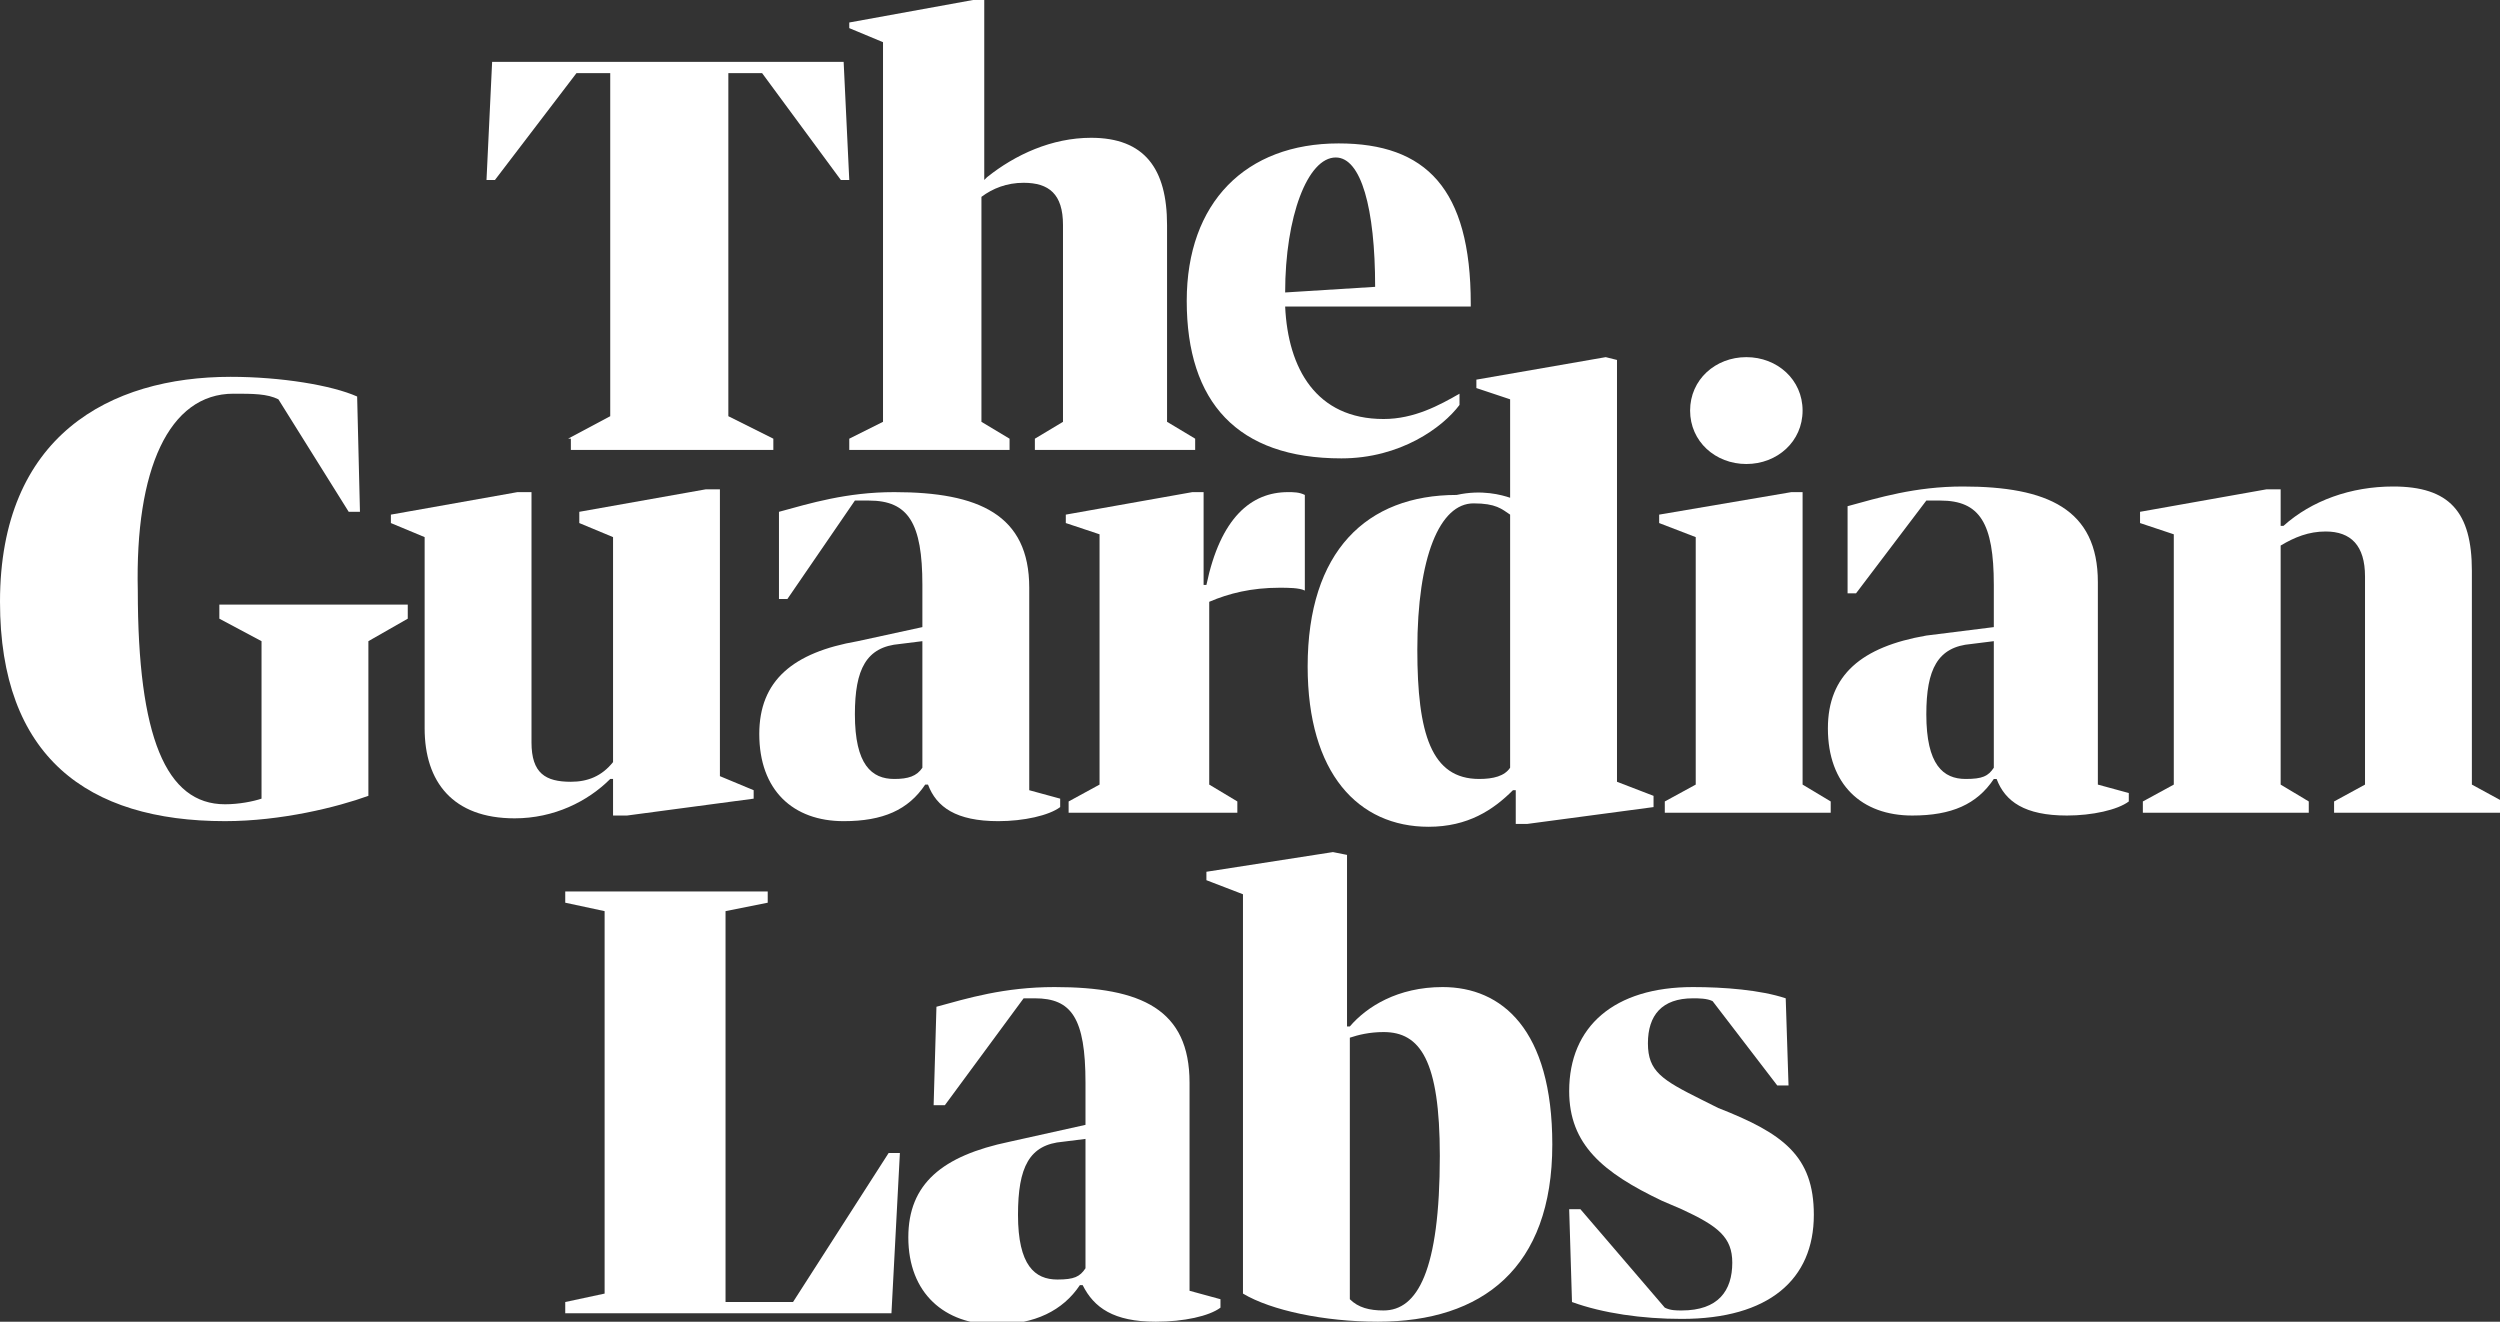 <svg aria-hidden="true" class="icon icon--guardian-labs-logo" x="0px" y="0px" width="88.9px" height="47px" viewBox="0 0 88.9 47" style="fill:#ffffff"><rect x="0" y="0" width="88.9" height="47" fill="#333333" stroke="none"/>	<g>					<path d="M20.2,15.6l1.5-0.8V2.6h-1.2l-2.9,3.8h-0.3l0.2-4.2H30l0.2,4.2h-0.3l-2.8-3.8h-1.2v12.2l1.6,0.8V16h-7.2V15.6z"></path>					<path d="M31.4,15V1.5L30.2,1V0.8L34.6,0H35v6.4l0.1-0.1c1-0.8,2.3-1.4,3.7-1.4c1.9,0,2.7,1.1,2.7,3.1v7l1,0.6l0,0.4h-5.7v-0.4						l1-0.6V8c0-1.1-0.5-1.5-1.4-1.5c-0.6,0-1.1,0.2-1.5,0.5V15l1,0.6V16h-5.7v-0.4L31.4,15z"></path>					<path d="M45.7,10.9c0.1,2.2,1.1,4,3.5,4c1.1,0,2-0.5,2.7-0.9v0.4c-0.6,0.8-2.1,1.9-4.2,1.9c-3.7,0-5.5-2-5.5-5.6						c0-3.5,2.1-5.6,5.4-5.6c3.1,0,4.7,1.6,4.7,5.7v0.1H45.7z M45.7,10.4l3.2-0.2c0-2.8-0.5-4.6-1.4-4.6C46.5,5.6,45.7,7.7,45.7,10.4						z"></path>					<path d="M0,21.4c0-5.9,3.9-8,8.2-8c1.8,0,3.6,0.3,4.5,0.7l0.1,4.1h-0.4l-2.5-4C9.5,14,9,14,8.3,14c-2.3,0-3.5,2.7-3.4,7						c0,5.2,1,7.6,3.1,7.6c0.5,0,1-0.1,1.3-0.2v-5.6L7.8,22v-0.5h6.7V22l-1.4,0.8v5.5c-1.1,0.4-3.1,0.9-5.1,0.9						C3.1,29.2,0,26.9,0,21.4z"></path>					<path d="M13.9,18.6v-0.3l4.5-0.8l0.5,0v8.9c0,1.1,0.5,1.4,1.4,1.4c0.6,0,1.1-0.2,1.5-0.7v-8l-1.2-0.5v-0.4l4.5-0.8l0.5,0v10.2						l1.2,0.5v0.3l-4.5,0.6l-0.5,0v-1.3h-0.1c-0.8,0.8-2,1.4-3.4,1.4c-2.2,0-3.2-1.3-3.2-3.2v-6.8L13.9,18.6z"></path>					<path d="M42.4,17.5l0.4,0l0,3.3h0.1c0.5-2.4,1.6-3.3,2.9-3.3c0.2,0,0.4,0,0.6,0.1v3.4c-0.2-0.1-0.6-0.1-0.9-0.1						c-1,0-1.8,0.2-2.5,0.5l0,6.5l1,0.6l0,0.4H38v-0.4l1.1-0.6V19l-1.2-0.4v-0.3L42.4,17.5z"></path>					<path d="M53.7,17.7v-3.5l-1.2-0.4v-0.3l4.6-0.8l0.4,0.1v15l1.3,0.5v0.4l-4.5,0.6l-0.4,0v-1.2h-0.1c-0.7,0.7-1.6,1.3-3,1.3						c-2.5,0-4.3-1.9-4.3-5.7c0-4.1,2.1-6.1,5.3-6.1C52.7,17.4,53.4,17.6,53.7,17.7z M53.7,27.3v-9c-0.3-0.2-0.5-0.4-1.3-0.4						c-1.2,0-2,1.9-2,5.2c0,3,0.5,4.6,2.2,4.6C53.1,27.7,53.5,27.6,53.7,27.3z"></path>					<path d="M63.7,17.5l0.4,0v10.4l1,0.6l0,0.4h-5.9v-0.4l1.1-0.6v-8.8l-1.3-0.5v-0.3L63.7,17.5z M64.1,14.6c0,1.1-0.9,1.9-2,1.9						c-1.1,0-2-0.8-2-1.9c0-1.1,0.9-1.9,2-1.9C63.2,12.7,64.1,13.5,64.1,14.6z"></path>					<path d="M77.3,27.9V19l-1.2-0.4v-0.4l4.5-0.8l0.5,0v1.3h0.1c1-0.9,2.4-1.4,3.9-1.4c2,0,2.8,0.9,2.8,3v7.6l1.1,0.6l0,0.4H83v-0.4						l1.1-0.6v-7.4c0-1.1-0.5-1.6-1.4-1.6c-0.6,0-1.1,0.2-1.6,0.5v8.5l1,0.6v0.4h-5.9v-0.4L77.3,27.9z"></path>					<path d="M70.9,22.3v-1.5c0-2.2-0.5-3-1.9-3c-0.2,0-0.3,0-0.5,0l-2.5,3.3h-0.3v-3.1c1.1-0.3,2.4-0.7,4.1-0.7c3,0,4.8,0.8,4.8,3.4						v7.2l1.1,0.3v0.3c-0.4,0.3-1.3,0.5-2.2,0.5c-1.5,0-2.2-0.5-2.5-1.3h-0.1c-0.6,0.9-1.5,1.3-2.9,1.3c-1.8,0-3-1.1-3-3.1						c0-1.9,1.2-2.9,3.5-3.3L70.9,22.3z M70.9,27.3v-4.5l-0.8,0.1c-1.2,0.1-1.6,0.9-1.6,2.5c0,1.8,0.6,2.3,1.4,2.3						C70.5,27.7,70.7,27.6,70.9,27.3z"></path>					<path d="M32.8,22.3v-1.5c0-2.2-0.5-3-1.9-3c-0.2,0-0.3,0-0.5,0L28,21.3h-0.3v-3.1c1.1-0.3,2.4-0.7,4.1-0.7c3,0,4.8,0.8,4.8,3.4						v7.2l1.1,0.3v0.3c-0.4,0.3-1.3,0.5-2.2,0.5c-1.5,0-2.2-0.5-2.5-1.3h-0.1c-0.6,0.9-1.5,1.3-2.9,1.3c-1.8,0-3-1.1-3-3.1						c0-1.9,1.2-2.9,3.5-3.3L32.8,22.3z M32.8,27.3v-4.5L32,22.9c-1.2,0.1-1.6,0.9-1.6,2.5c0,1.8,0.6,2.3,1.4,2.3						C32.3,27.7,32.6,27.6,32.8,27.3z"></path>	</g>	<g>		<path d="M20.1,46.3l1.4-0.3V32.4l-1.4-0.3v-0.4h7.2v0.4l-1.5,0.3v13.9h2.4l3.4-5.3H32l-0.3,5.7H20.1V46.3z"></path>		<path d="M38.6,40v-1.5c0-2.3-0.5-3-1.8-3c-0.1,0-0.3,0-0.4,0l-2.8,3.8h-0.4l0.1-3.5c1.1-0.3,2.4-0.7,4.2-0.7c3.1,0,4.8,0.8,4.8,3.4			v7.4l1.1,0.3v0.3c-0.4,0.3-1.3,0.5-2.3,0.5c-1.5,0-2.2-0.5-2.6-1.3h-0.1c-0.6,0.9-1.6,1.4-3,1.4c-1.8,0-3.1-1.1-3.1-3.1			c0-1.9,1.2-2.9,3.6-3.4L38.6,40z M38.6,45.1v-4.6l-0.8,0.1c-1.2,0.1-1.6,0.9-1.6,2.6c0,1.8,0.6,2.3,1.4,2.3			C38.2,45.5,38.4,45.4,38.6,45.1z"></path>		<path d="M55.2,40.7c0,4.4-2.5,6.3-6.2,6.3c-1.9,0-3.8-0.4-4.8-1V31.8l-1.3-0.5V31l4.5-0.7l0.5,0.1v6.1H48c0.6-0.7,1.7-1.4,3.3-1.4			C53.4,35.1,55.2,36.6,55.2,40.7z M51.2,41.1c0-3.4-0.7-4.4-2-4.4c-0.5,0-0.9,0.1-1.2,0.2v9.3c0.3,0.3,0.7,0.4,1.2,0.4			C50.4,46.6,51.2,45.2,51.2,41.1z"></path>		<path d="M64.5,43.2c0,2.3-1.6,3.7-4.7,3.7c-1.4,0-2.8-0.2-3.9-0.6L55.8,43h0.4l3,3.5c0.2,0.1,0.4,0.1,0.6,0.1			c1.3,0,1.8-0.7,1.8-1.7c0-0.9-0.5-1.3-1.8-1.9l-0.7-0.3c-2.1-1-3.3-2-3.3-3.9c0-2.3,1.6-3.7,4.4-3.7c1.1,0,2.4,0.1,3.3,0.4l0.1,3.1			h-0.4l-2.3-3c-0.2-0.1-0.5-0.1-0.7-0.1c-1.1,0-1.6,0.6-1.6,1.6c0,1,0.5,1.3,1.9,2l0.6,0.3C63.4,40.3,64.5,41.1,64.5,43.2z"></path>	</g>	</svg>
